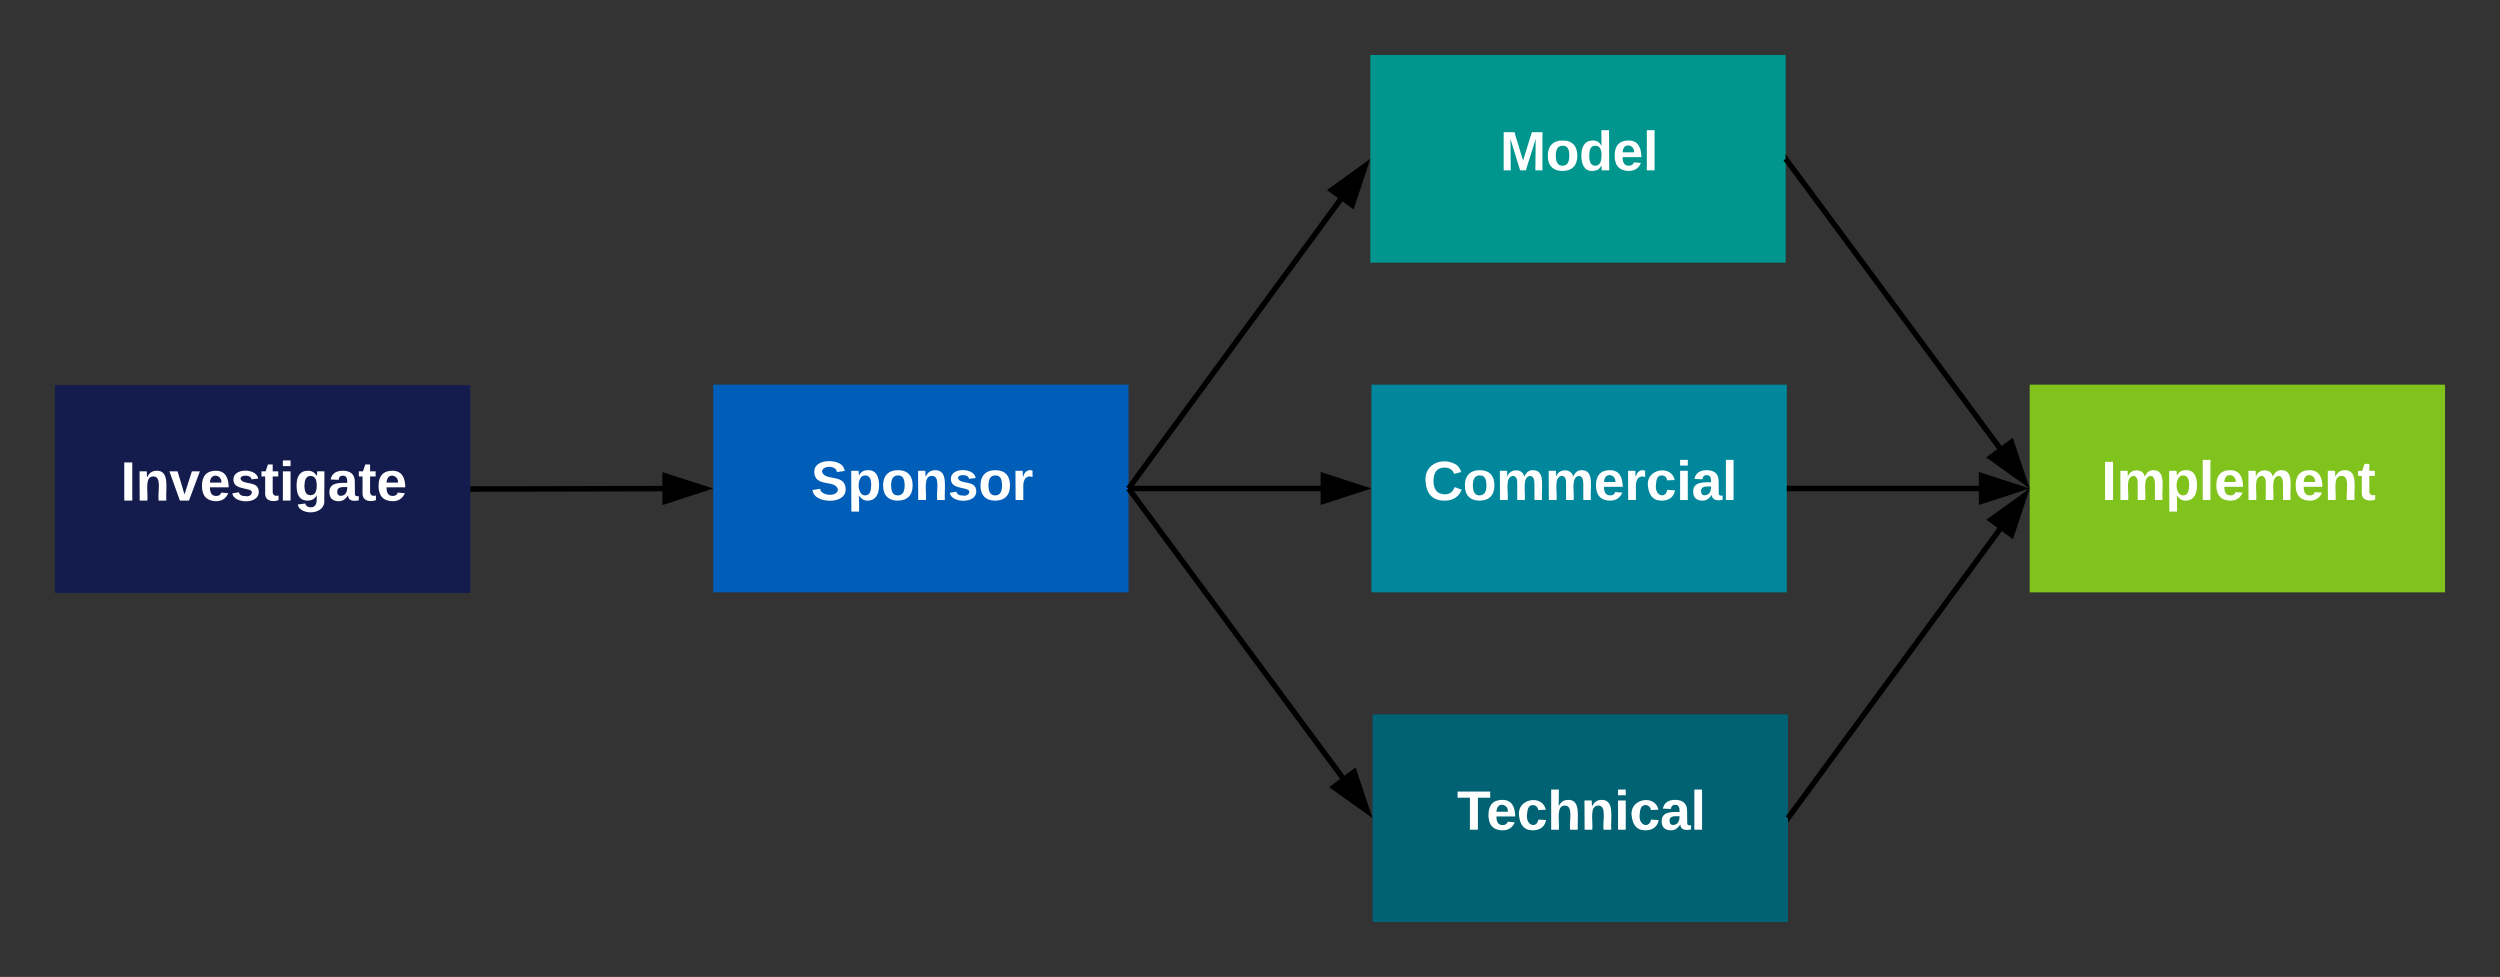 <svg xmlns="http://www.w3.org/2000/svg" xmlns:xlink="http://www.w3.org/1999/xlink" xmlns:lucid="lucid" width="909.95" height="355.59"><rect width="100%" height="100%" fill="#333333" stroke="none"/><g transform="translate(0 1100)" lucid:page-tab-id="LrPOAwslHNnA"><a href="_static/investigate.html#investigate-an-xircm-opportunity" target="_top"><path d="M20-959.8h151.18v75.6H20z" stroke="#000" stroke-opacity="0" stroke-width=".5" fill="#141b4d"/><use xlink:href="#a" transform="matrix(1,0,0,1,25,-954.795) translate(18.889 37)"/><path class="lucid-link lucid-hotspot lucid-overlay-hotspot" d="M20-959.8h151.18v75.6H20z" fill="none"/></a><a href="_static/sponsor.html#act-as-sponsor-for-an-xircm-scheme" target="_top"><path d="M259.6-960h151.17v75.6H259.6z" stroke="#000" stroke-opacity="0" stroke-width=".5" fill="#005eb8"/><use xlink:href="#b" transform="matrix(1,0,0,1,264.591,-955) translate(30.556 37)"/><path class="lucid-link lucid-hotspot lucid-overlay-hotspot" d="M259.6-960h151.17v75.6H259.6z" fill="none"/></a><a href="_static/model.html" target="_top"><path d="M498.77-1080h151.18v75.6H498.77z" stroke="#000" stroke-opacity="0" stroke-width=".5" fill="#00968e"/><use xlink:href="#c" transform="matrix(1,0,0,1,503.772,-1075) translate(42.194 37)"/><path class="lucid-link lucid-hotspot lucid-overlay-hotspot" d="M498.77-1080h151.18v75.6H498.77z" fill="none"/></a><a href="_static/commercial.html#strike-a-commercial-agreement-for-an-xircm-scheme" target="_top"><path d="M499.18-960h151.18v75.6H499.18z" stroke="#000" stroke-opacity="0" stroke-width=".5" fill="#00879b"/><use xlink:href="#d" transform="matrix(1,0,0,1,504.181,-955) translate(13.833 37)"/><path class="lucid-link lucid-hotspot lucid-overlay-hotspot" d="M499.18-960h151.18v75.6H499.18z" fill="none"/></a><a href="_static/technical.html#set-up-technical-aspects-of-an-xircm-scheme" target="_top"><path d="M499.6-840h151.17v75.6H499.6z" stroke="#000" stroke-opacity="0" stroke-width=".5" fill="#006272"/><use xlink:href="#e" transform="matrix(1,0,0,1,504.591,-835) translate(25.722 37)"/><path class="lucid-link lucid-hotspot lucid-overlay-hotspot" d="M499.6-840h151.17v75.6H499.6z" fill="none"/></a><a href="_static/implement.html#implement-an-xircm-scheme" target="_top"><path d="M738.77-960h151.18v75.6H738.77z" stroke="#000" stroke-opacity="0" stroke-width=".5" fill="#7fc31c"/><use xlink:href="#f" transform="matrix(1,0,0,1,743.772,-955) translate(21.083 37)"/><path class="lucid-link lucid-hotspot lucid-overlay-hotspot" d="M738.77-960h151.18v75.6H738.77z" fill="none"/></a><path d="M171.18-922l70.17-.16" stroke="#000" stroke-width="2" fill="none"/><path d="M171.18-921v-1zM256.35-922.2l-14.25 4.67-.02-9.27z"/><path d="M259.6-922.2l-18.5 6.05-.03-12.02zm-16.5 3.3l10.02-3.3-10.04-3.23z"/><path d="M410.77-922.2L488-1027.5" stroke="#000" stroke-width="2" fill="none"/><path d="M411.58-921.6l-.8 1.1v-1.7zM492.16-1025.35l-7.48-5.48 12.18-8.77z"/><path d="M492.68-1023.73l-9.7-7.1 15.8-11.37zm-6.3-7.1l5.26 3.86 3.3-10.02z"/><path d="M410.77-922.2h70.18" stroke="#000" stroke-width="2" fill="none"/><path/><path d="M495.95-922.2l-14.27 4.63v-9.27z"/><path d="M499.18-922.2l-18.5 6v-12.02zm-16.5 3.25l10.03-3.25-10.02-3.26z"/><path d="M410.77-922.2l77.97 105.34" stroke="#000" stroke-width="2" fill="none"/><path d="M411.58-922.8l-.8.6v-1.7zM497.67-804.8l-12.22-8.7 7.45-5.53z"/><path d="M499.6-802.2l-15.85-11.3 9.67-7.15zm-12.45-11.33l8.6 6.12-3.36-10z"/><path d="M649.95-1042.2l77.97 105.34" stroke="#000" stroke-width="2" fill="none"/><path d="M650.76-1042.8l-.8.6v-1.7zM736.85-924.8l-12.22-8.7 7.46-5.53z"/><path d="M738.77-922.2l-15.84-11.3 9.67-7.15zm-12.44-11.33l8.6 6.12-3.36-10z"/><path d="M650.36-922.2h70.18" stroke="#000" stroke-width="2" fill="none"/><path/><path d="M735.54-922.2l-14.27 4.63v-9.27z"/><path d="M738.77-922.2l-18.5 6v-12.02zm-16.5 3.25l10.03-3.25-10.03-3.26z"/><path d="M650.77-802.2L728-907.5" stroke="#000" stroke-width="2" fill="none"/><path d="M651.58-801.6l-.8 1.1v-1.7zM732.16-905.35l-7.48-5.48 12.18-8.77z"/><path d="M732.68-903.73l-9.7-7.1 15.8-11.37zm-6.3-7.1l5.26 3.86 3.3-10.02z"/><defs><path fill="#fff" d="M24 0v-248h52V0H24" id="g"/><path fill="#fff" d="M135-194c87-1 58 113 63 194h-50c-7-57 23-157-34-157-59 0-34 97-39 157H25l-1-190h47c2 12-1 28 3 38 12-26 28-41 61-42" id="h"/><path fill="#fff" d="M128 0H69L1-190h53L99-40l48-150h52" id="i"/><path fill="#fff" d="M185-48c-13 30-37 53-82 52C43 2 14-33 14-96s30-98 90-98c62 0 83 45 84 108H66c0 31 8 55 39 56 18 0 30-7 34-22zm-45-69c5-46-57-63-70-21-2 6-4 13-4 21h74" id="j"/><path fill="#fff" d="M137-138c1-29-70-34-71-4 15 46 118 7 119 86 1 83-164 76-172 9l43-7c4 19 20 25 44 25 33 8 57-30 24-41C81-84 22-81 20-136c-2-80 154-74 161-7" id="k"/><path fill="#fff" d="M115-3C79 11 28 4 28-45v-112H4v-33h27l15-45h31v45h36v33H77v99c-1 23 16 31 38 25v30" id="l"/><path fill="#fff" d="M25-224v-37h50v37H25zM25 0v-190h50V0H25" id="m"/><path fill="#fff" d="M195-6C206 82 75 100 31 46c-4-6-6-13-8-21l49-6c3 16 16 24 34 25 40 0 42-37 40-79-11 22-30 35-61 35-53 0-70-43-70-97 0-56 18-96 73-97 30 0 46 14 59 34l2-30h47zm-90-29c32 0 41-27 41-63 0-35-9-62-40-62-32 0-39 29-40 63 0 36 9 62 39 62" id="n"/><path fill="#fff" d="M133-34C117-15 103 5 69 4 32 3 11-16 11-54c-1-60 55-63 116-61 1-26-3-47-28-47-18 1-26 9-28 27l-52-2c7-38 36-58 82-57s74 22 75 68l1 82c-1 14 12 18 25 15v27c-30 8-71 5-69-32zm-48 3c29 0 43-24 42-57-32 0-66-3-65 30 0 17 8 27 23 27" id="o"/><g id="a"><use transform="matrix(0.056,0,0,0.056,0,0)" xlink:href="#g"/><use transform="matrix(0.056,0,0,0.056,5.556,0)" xlink:href="#h"/><use transform="matrix(0.056,0,0,0.056,17.722,0)" xlink:href="#i"/><use transform="matrix(0.056,0,0,0.056,28.833,0)" xlink:href="#j"/><use transform="matrix(0.056,0,0,0.056,39.944,0)" xlink:href="#k"/><use transform="matrix(0.056,0,0,0.056,51.056,0)" xlink:href="#l"/><use transform="matrix(0.056,0,0,0.056,57.667,0)" xlink:href="#m"/><use transform="matrix(0.056,0,0,0.056,63.222,0)" xlink:href="#n"/><use transform="matrix(0.056,0,0,0.056,75.389,0)" xlink:href="#o"/><use transform="matrix(0.056,0,0,0.056,86.5,0)" xlink:href="#l"/><use transform="matrix(0.056,0,0,0.056,93.111,0)" xlink:href="#j"/></g><path fill="#fff" d="M169-182c-1-43-94-46-97-3 18 66 151 10 154 114 3 95-165 93-204 36-6-8-10-19-12-30l50-8c3 46 112 56 116 5-17-69-150-10-154-114-4-87 153-88 188-35 5 8 8 18 10 28" id="p"/><path fill="#fff" d="M135-194c53 0 70 44 70 98 0 56-19 98-73 100-31 1-45-17-59-34 3 33 2 69 2 105H25l-1-265h48c2 10 0 23 3 31 11-24 29-35 60-35zM114-30c33 0 39-31 40-66 0-38-9-64-40-64-56 0-55 130 0 130" id="q"/><path fill="#fff" d="M110-194c64 0 96 36 96 99 0 64-35 99-97 99-61 0-95-36-95-99 0-62 34-99 96-99zm-1 164c35 0 45-28 45-65 0-40-10-65-43-65-34 0-45 26-45 65 0 36 10 65 43 65" id="r"/><path fill="#fff" d="M135-150c-39-12-60 13-60 57V0H25l-1-190h47c2 13-1 29 3 40 6-28 27-53 61-41v41" id="s"/><g id="b"><use transform="matrix(0.056,0,0,0.056,0,0)" xlink:href="#p"/><use transform="matrix(0.056,0,0,0.056,13.333,0)" xlink:href="#q"/><use transform="matrix(0.056,0,0,0.056,25.5,0)" xlink:href="#r"/><use transform="matrix(0.056,0,0,0.056,37.667,0)" xlink:href="#h"/><use transform="matrix(0.056,0,0,0.056,49.833,0)" xlink:href="#k"/><use transform="matrix(0.056,0,0,0.056,60.944,0)" xlink:href="#r"/><use transform="matrix(0.056,0,0,0.056,73.111,0)" xlink:href="#s"/></g><path fill="#fff" d="M230 0l2-204L168 0h-37L68-204 70 0H24v-248h70l56 185 57-185h69V0h-46" id="t"/><path fill="#fff" d="M88-194c31-1 46 15 58 34l-1-101h50l1 261h-48c-2-10 0-23-3-31C134-8 116 4 84 4 32 4 16-41 15-95c0-56 19-97 73-99zm17 164c33 0 40-30 41-66 1-37-9-64-41-64s-38 30-39 65c0 43 13 65 39 65" id="u"/><path fill="#fff" d="M25 0v-261h50V0H25" id="v"/><g id="c"><use transform="matrix(0.056,0,0,0.056,0,0)" xlink:href="#t"/><use transform="matrix(0.056,0,0,0.056,16.611,0)" xlink:href="#r"/><use transform="matrix(0.056,0,0,0.056,28.778,0)" xlink:href="#u"/><use transform="matrix(0.056,0,0,0.056,40.944,0)" xlink:href="#j"/><use transform="matrix(0.056,0,0,0.056,52.056,0)" xlink:href="#v"/></g><path fill="#fff" d="M67-125c0 53 21 87 73 88 37 1 54-22 65-47l45 17C233-25 199 4 140 4 58 4 20-42 15-125 8-235 124-281 211-232c18 10 29 29 36 50l-46 12c-8-25-30-41-62-41-52 0-71 34-72 86" id="w"/><path fill="#fff" d="M220-157c-53 9-28 100-34 157h-49v-107c1-27-5-49-29-50C55-147 81-57 75 0H25l-1-190h47c2 12-1 28 3 38 10-53 101-56 108 0 13-22 24-43 59-42 82 1 51 116 57 194h-49v-107c-1-25-5-48-29-50" id="x"/><path fill="#fff" d="M190-63c-7 42-38 67-86 67-59 0-84-38-90-98-12-110 154-137 174-36l-49 2c-2-19-15-32-35-32-30 0-35 28-38 64-6 74 65 87 74 30" id="y"/><g id="d"><use transform="matrix(0.056,0,0,0.056,0,0)" xlink:href="#w"/><use transform="matrix(0.056,0,0,0.056,14.389,0)" xlink:href="#r"/><use transform="matrix(0.056,0,0,0.056,26.556,0)" xlink:href="#x"/><use transform="matrix(0.056,0,0,0.056,44.333,0)" xlink:href="#x"/><use transform="matrix(0.056,0,0,0.056,62.111,0)" xlink:href="#j"/><use transform="matrix(0.056,0,0,0.056,73.222,0)" xlink:href="#s"/><use transform="matrix(0.056,0,0,0.056,81,0)" xlink:href="#y"/><use transform="matrix(0.056,0,0,0.056,92.111,0)" xlink:href="#m"/><use transform="matrix(0.056,0,0,0.056,97.667,0)" xlink:href="#o"/><use transform="matrix(0.056,0,0,0.056,108.778,0)" xlink:href="#v"/></g><path fill="#fff" d="M136-208V0H84v-208H4v-40h212v40h-80" id="z"/><path fill="#fff" d="M114-157C55-157 80-60 75 0H25v-261h50l-1 109c12-26 28-41 61-42 86-1 58 113 63 194h-50c-7-57 23-157-34-157" id="A"/><g id="e"><use transform="matrix(0.056,0,0,0.056,0,0)" xlink:href="#z"/><use transform="matrix(0.056,0,0,0.056,10.667,0)" xlink:href="#j"/><use transform="matrix(0.056,0,0,0.056,21.778,0)" xlink:href="#y"/><use transform="matrix(0.056,0,0,0.056,32.889,0)" xlink:href="#A"/><use transform="matrix(0.056,0,0,0.056,45.056,0)" xlink:href="#h"/><use transform="matrix(0.056,0,0,0.056,57.222,0)" xlink:href="#m"/><use transform="matrix(0.056,0,0,0.056,62.778,0)" xlink:href="#y"/><use transform="matrix(0.056,0,0,0.056,73.889,0)" xlink:href="#o"/><use transform="matrix(0.056,0,0,0.056,85,0)" xlink:href="#v"/></g><g id="f"><use transform="matrix(0.056,0,0,0.056,0,0)" xlink:href="#g"/><use transform="matrix(0.056,0,0,0.056,5.556,0)" xlink:href="#x"/><use transform="matrix(0.056,0,0,0.056,23.333,0)" xlink:href="#q"/><use transform="matrix(0.056,0,0,0.056,35.5,0)" xlink:href="#v"/><use transform="matrix(0.056,0,0,0.056,41.056,0)" xlink:href="#j"/><use transform="matrix(0.056,0,0,0.056,52.167,0)" xlink:href="#x"/><use transform="matrix(0.056,0,0,0.056,69.944,0)" xlink:href="#j"/><use transform="matrix(0.056,0,0,0.056,81.056,0)" xlink:href="#h"/><use transform="matrix(0.056,0,0,0.056,93.222,0)" xlink:href="#l"/></g></defs></g></svg>